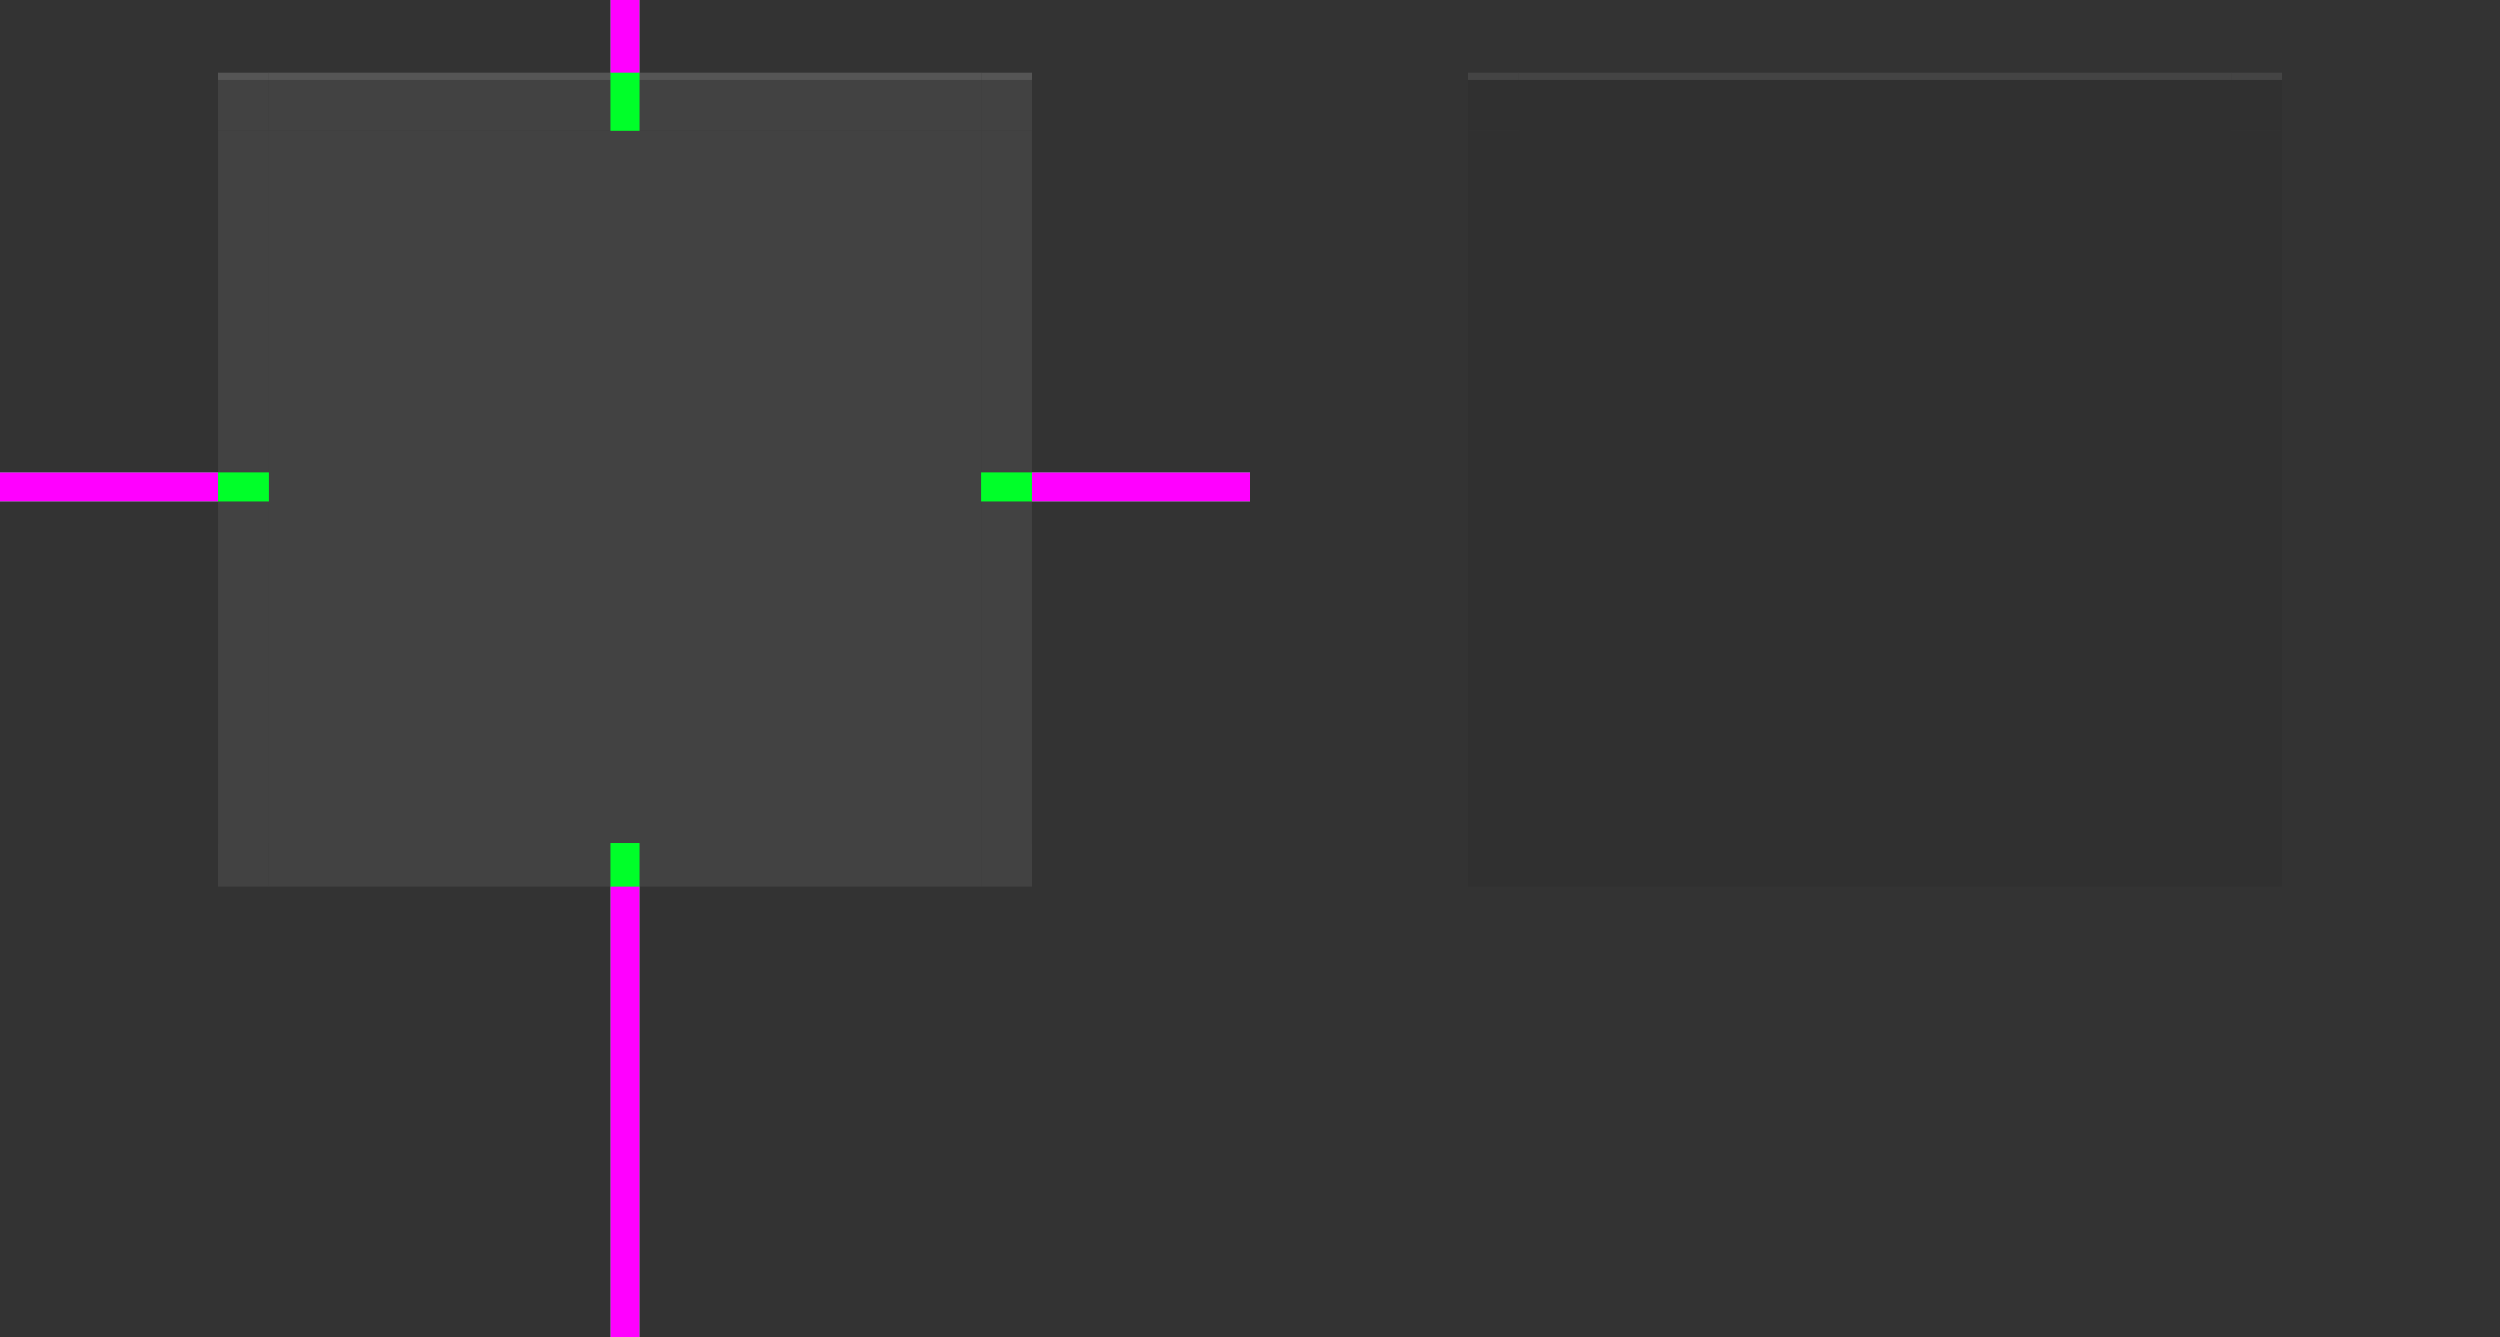 <?xml version="1.0" encoding="UTF-8" standalone="no"?>
<svg
   width="344"
   height="184"
   version="1.1"
   id="svg57"
   sodipodi:docname="decoration.svg"
   inkscape:version="1.3.2 (091e20ef0f, 2023-11-25, custom)"
   xmlns:inkscape="http://www.inkscape.org/namespaces/inkscape"
   xmlns:sodipodi="http://sodipodi.sourceforge.net/DTD/sodipodi-0.dtd"
   xmlns:xlink="http://www.w3.org/1999/xlink"
   xmlns="http://www.w3.org/2000/svg"
   xmlns:svg="http://www.w3.org/2000/svg">
  <rect width="100%" height="100%" fill="#333333" stroke="none"/>
  <sodipodi:namedview
     id="namedview57"
     pagecolor="#505050"
     bordercolor="#eeeeee"
     borderopacity="1"
     inkscape:showpageshadow="0"
     inkscape:pageopacity="0"
     inkscape:pagecheckerboard="0"
     inkscape:deskcolor="#505050"
     inkscape:zoom="2.0589396"
     inkscape:cx="137.93508"
     inkscape:cy="50.268594"
     inkscape:window-width="1916"
     inkscape:window-height="1032"
     inkscape:window-x="0"
     inkscape:window-y="0"
     inkscape:window-maximized="0"
     inkscape:current-layer="decoration-topleft" />
  <defs
     id="defs4200">
    <linearGradient
       id="linearGradient76">
      <stop
         style="stop-color:#000000;stop-opacity:0;"
         offset="0"
         id="stop70" />
      <stop
         style="stop-color:#000000;stop-opacity:0.102"
         offset=".609"
         id="stop71" />
      <stop
         style="stop-color:#000000;stop-opacity:0.075"
         offset=".672"
         id="stop72" />
      <stop
         style="stop-color:#000000;stop-opacity:0.047"
         offset=".752"
         id="stop73" />
      <stop
         style="stop-color:#000000;stop-opacity:0.027"
         offset=".793"
         id="stop74" />
      <stop
         style="stop-color:#000000;stop-opacity:0.02"
         offset=".862"
         id="stop75" />
      <stop
         style="stop-color:#000000;stop-opacity:0"
         offset="1"
         id="stop76" />
    </linearGradient>
    <linearGradient
       id="linearGradient69">
      <stop
         style="stop-color:#000000;stop-opacity:0.214;"
         offset="0"
         id="stop57" />
      <stop
         style="stop-color:#000000;stop-opacity:0.235"
         offset=".206"
         id="stop58" />
      <stop
         style="stop-color:#000000;stop-opacity:0.204"
         offset=".239"
         id="stop59" />
      <stop
         style="stop-color:#000000;stop-opacity:0.165"
         offset=".283"
         id="stop60" />
      <stop
         style="stop-color:#000000;stop-opacity:0.137"
         offset=".33"
         id="stop61" />
      <stop
         style="stop-color:#000000;stop-opacity:0.106"
         offset=".378"
         id="stop62" />
      <stop
         style="stop-color:#000000;stop-opacity:0.086"
         offset=".434"
         id="stop63" />
      <stop
         style="stop-color:#000000;stop-opacity:0.071"
         offset=".465"
         id="stop64" />
      <stop
         style="stop-color:#000000;stop-opacity:0.055"
         offset=".516"
         id="stop65" />
      <stop
         style="stop-color:#000000;stop-opacity:0.039"
         offset=".555"
         id="stop66" />
      <stop
         style="stop-color:#000000;stop-opacity:0.012"
         offset=".651"
         id="stop67" />
      <stop
         style="stop-color:#000000;stop-opacity:0.004"
         offset=".789"
         id="stop68" />
      <stop
         style="stop-color:#000000;stop-opacity:0"
         offset="1"
         id="stop69" />
    </linearGradient>
    <linearGradient
       id="linearGradient958">
      <stop
         style="stop-color:#000000;stop-opacity:0.341"
         offset="0"
         id="stop1" />
      <stop
         style="stop-color:#000000;stop-opacity:0.235"
         offset=".206"
         id="stop2" />
      <stop
         style="stop-color:#000000;stop-opacity:0.204"
         offset=".239"
         id="stop3" />
      <stop
         style="stop-color:#000000;stop-opacity:0.165"
         offset=".283"
         id="stop4" />
      <stop
         style="stop-color:#000000;stop-opacity:0.137"
         offset=".33"
         id="stop5" />
      <stop
         style="stop-color:#000000;stop-opacity:0.106"
         offset=".378"
         id="stop6" />
      <stop
         style="stop-color:#000000;stop-opacity:0.086"
         offset=".434"
         id="stop7" />
      <stop
         style="stop-color:#000000;stop-opacity:0.071"
         offset=".465"
         id="stop8" />
      <stop
         style="stop-color:#000000;stop-opacity:0.055"
         offset=".516"
         id="stop9" />
      <stop
         style="stop-color:#000000;stop-opacity:0.039"
         offset=".555"
         id="stop10" />
      <stop
         style="stop-color:#000000;stop-opacity:0.012"
         offset=".651"
         id="stop11" />
      <stop
         style="stop-color:#000000;stop-opacity:0.004"
         offset=".789"
         id="stop12" />
      <stop
         style="stop-color:#000000;stop-opacity:0"
         offset="1"
         id="stop13" />
    </linearGradient>
    <linearGradient
       id="linearGradient1245">
      <stop
         style="stop-color:#000000;stop-opacity:0.555"
         offset="0"
         id="stop14" />
      <stop
         style="stop-color:#000000;stop-opacity:0.102"
         offset=".609"
         id="stop15" />
      <stop
         style="stop-color:#000000;stop-opacity:0.075"
         offset=".672"
         id="stop16" />
      <stop
         style="stop-color:#000000;stop-opacity:0.047"
         offset=".752"
         id="stop17" />
      <stop
         style="stop-color:#000000;stop-opacity:0.027"
         offset=".793"
         id="stop18" />
      <stop
         style="stop-color:#000000;stop-opacity:0.02"
         offset=".862"
         id="stop19" />
      <stop
         style="stop-color:#000000;stop-opacity:0"
         offset="1"
         id="stop20" />
    </linearGradient>
    <linearGradient
       id="linearGradient1054"
       x1="101"
       x2="101"
       y1="956.007"
       y2="971.362"
       gradientTransform="matrix(1,0,0,4.429,0,-3282.381)"
       gradientUnits="userSpaceOnUse"
       xlink:href="#linearGradient958" />
    <radialGradient
       id="radialGradient1070"
       cx="103.338"
       cy="948.845"
       r="12.5"
       fx="103.338"
       fy="948.845"
       gradientTransform="matrix(-2.96,0,3.7808838e-7,-5.44,398.879,6113.078)"
       gradientUnits="userSpaceOnUse"
       xlink:href="#linearGradient958" />
    <radialGradient
       id="radialGradient1094"
       cx="105.464"
       cy="853.005"
       r="12.5"
       fx="105.464"
       fy="853.005"
       gradientTransform="matrix(-4.7551701e-6,-1.44,2.96,9.6342857e-8,-2431.907,995.231)"
       gradientUnits="userSpaceOnUse"
       xlink:href="#linearGradient958" />
    <linearGradient
       id="linearGradient944"
       x1="148.001"
       x2="148"
       y1="851.362"
       y2="815.362"
       gradientTransform="matrix(1,0,0,0.5,6.1e-4,417.682)"
       gradientUnits="userSpaceOnUse"
       xlink:href="#linearGradient958" />
    <linearGradient
       id="linearGradient998"
       x1="96.267"
       x2="42"
       y1="951.362"
       y2="951.363"
       gradientTransform="matrix(0.682,0,0,1,27.364,0)"
       gradientUnits="userSpaceOnUse"
       xlink:href="#linearGradient958" />
    <linearGradient
       id="linearGradient1096"
       x1="96.267"
       x2="42"
       y1="951.362"
       y2="951.363"
       gradientTransform="matrix(0.682,0,0,1,27.363,0)"
       gradientUnits="userSpaceOnUse"
       xlink:href="#linearGradient958" />
    <radialGradient
       id="radialGradient1098"
       cx="103.338"
       cy="948.845"
       r="12.5"
       fx="103.338"
       fy="948.845"
       gradientTransform="matrix(-2.96,0,3.7808836e-7,-5.44,398.879,6113.078)"
       gradientUnits="userSpaceOnUse"
       xlink:href="#linearGradient958" />
    <radialGradient
       id="radialGradient1100"
       cx="105.464"
       cy="853.005"
       r="12.5"
       fx="105.464"
       fy="853.005"
       gradientTransform="matrix(-4.7551699e-6,-1.44,2.96,9.6342857e-8,-2431.907,995.231)"
       gradientUnits="userSpaceOnUse"
       xlink:href="#linearGradient69" />
    <linearGradient
       id="linearGradient1180"
       x1="93"
       x2="80"
       y1="951.362"
       y2="951.363"
       gradientUnits="userSpaceOnUse"
       xlink:href="#linearGradient1245" />
    <linearGradient
       id="linearGradient1182"
       x1="148.001"
       x2="148.001"
       y1="851.362"
       y2="831.362"
       gradientTransform="matrix(1,0,0,0.5,6.1e-4,417.682)"
       gradientUnits="userSpaceOnUse"
       xlink:href="#linearGradient76" />
    <radialGradient
       id="radialGradient1186"
       cx="103.338"
       cy="948.845"
       r="12.5"
       fx="103.338"
       fy="948.845"
       gradientTransform="matrix(-1.04,7.9447226e-5,-9.7779978e-5,-1.28,200.564,2165.95)"
       gradientUnits="userSpaceOnUse"
       xlink:href="#linearGradient1245" />
    <radialGradient
       id="radialGradient1188"
       cx="105.464"
       cy="853.005"
       r="12.5"
       fx="105.464"
       fy="853.005"
       gradientTransform="matrix(0,-0.8,1.04,6.7382914e-7,-794.124,927.734)"
       gradientUnits="userSpaceOnUse"
       xlink:href="#linearGradient1245" />
    <linearGradient
       id="linearGradient1247"
       x1="101"
       x2="101"
       y1="951.362"
       y2="967.363"
       gradientUnits="userSpaceOnUse"
       xlink:href="#linearGradient1245" />
    <linearGradient
       id="linearGradient1281"
       x1="93"
       x2="80"
       y1="951.362"
       y2="951.363"
       gradientUnits="userSpaceOnUse"
       xlink:href="#linearGradient1245" />
    <radialGradient
       id="radialGradient1283"
       cx="103.338"
       cy="948.845"
       r="12.5"
       fx="103.338"
       fy="948.845"
       gradientTransform="matrix(-1.04,7.9447226e-5,-9.7779978e-5,-1.28,200.564,2165.95)"
       gradientUnits="userSpaceOnUse"
       xlink:href="#linearGradient1245" />
    <radialGradient
       id="radialGradient1285"
       cx="105.464"
       cy="853.005"
       r="12.5"
       fx="105.464"
       fy="853.005"
       gradientTransform="matrix(0,-0.8,1.04,6.7382914e-7,-794.124,927.734)"
       gradientUnits="userSpaceOnUse"
       xlink:href="#linearGradient1245" />
  </defs>
  <g
     id="decoration-right"
     transform="matrix(-1,0,0,1,227.999,-835.363)">
    <path
       style="fill:#000000;fill-opacity:0"
       d="m 55.999,853.363 v 98 h 30 v -98 z"
       id="path20" />
    <path
       style="fill:#424242"
       d="m 92.999,951.362 v -97.999 h -7 v 98 z"
       id="path21" />
  </g>
  <g
     id="decoration-bottomright"
     transform="matrix(-1,0,0,1,228,-835.363)">
    <path
       style="fill:#000000;fill-opacity:0"
       d="M 93,1019.363 H 56 v -68 h 37 z"
       id="path22" />
    <path
       style="fill:#424242"
       d="m 93,957.363 h -7 v -6 h 7 z"
       id="path23" />
  </g>
  <g
     id="decoration-topright"
     transform="matrix(-1,0,0,1,228,-825.363)">
    <rect
       style="opacity:1;fill:#424242;fill-opacity:1;stroke-width:0.378;stroke-linecap:round;stroke-linejoin:round"
       id="rect5"
       width="7"
       height="8"
       x="-93"
       y="835.363"
       transform="scale(-1,1)" />
    <path
       style="fill:#000000;fill-opacity:0"
       d="M 93,825.363 H 56 v 18 h 37 z"
       id="path24" />
    <rect
       style="opacity:0.1;fill:#ffffff;fill-opacity:1;stroke-width:0.378;stroke-linecap:round;stroke-linejoin:round"
       id="rect6"
       width="7"
       height="0.999"
       x="-93"
       y="835.363"
       transform="scale(-1,1)" />
  </g>
  <path
     id="decoration-center"
     style="fill:#424242"
     d="m 37,18 v 98 h 98 v -98 z" />
  <g
     id="decoration-left"
     transform="translate(-56,-835.363)">
    <path
       style="fill:#000000;fill-opacity:0"
       d="m 56,853.363 v 98 h 30 v -98 z"
       id="path27" />
    <path
       style="fill:#424242"
       d="m 93,951.362 v -97.999 h -7 v 98 z"
       id="path28" />
  </g>
  <g
     id="decoration-top"
     transform="translate(-64.001,-825.363)">
    <path
       style="fill:#424242"
       d="m 101.001,843.363 h 97.999 v -8 h -98 z"
       id="path29" />
    <path
       style="fill:#000000;fill-opacity:0"
       d="m 199.001,825.363 h -98 v 10 h 98 z"
       id="path30" />
    <path
       style="opacity:0.1;fill:#ffffff"
       d="m 101.001,835.363 v 1 h 98 v -1 z"
       id="path31" />
  </g>
  <g
     id="decoration-bottom"
     transform="translate(-64,-835.363)">
    <path
       style="fill:#000000;fill-opacity:0"
       d="m 101,1019.363 h 98 v -62 h -98 z"
       id="path32" />
    <path
       style="fill:#424242"
       d="M 198.999,951.363 H 101 v 6 h 98 z"
       id="path33" />
  </g>
  <g
     id="decoration-bottomleft"
     transform="translate(-56,-835.363)">
    <path
       style="fill:#000000;fill-opacity:0"
       d="M 93,1019.363 H 56 v -68 h 37 z"
       id="path34" />
    <path
       style="fill:#424242"
       d="m 93,957.363 h -7 v -6 h 7 z"
       id="path35" />
  </g>
  <g
     id="decoration-topleft"
     transform="translate(-56,-825.363)">
    <rect
       style="opacity:1;fill:#424242;fill-opacity:1;stroke-width:0.378;stroke-linecap:round;stroke-linejoin:round"
       id="rect7"
       width="7"
       height="7.999"
       x="86"
       y="835.363" />
    <path
       style="fill:#000000;fill-opacity:0"
       d="m 93.001,825.363 h -37 v 18 h 37 z"
       id="path36" />
    <rect
       style="opacity:0.1;fill:#ffffff;fill-opacity:1;stroke-width:0.378;stroke-linecap:round;stroke-linejoin:round"
       id="rect8"
       width="7"
       height="0.999"
       x="86"
       y="835.363" />
  </g>
  <rect
     id="hint-top-margin"
     style="fill:#00ff29"
     width="4"
     height="18"
     x="84"
     y="0" />
  <rect
     id="shadow-hint-top-margin"
     style="fill:#ff00ff"
     width="4"
     height="10"
     x="84"
     y="0" />
  <rect
     id="hint-bottom-margin"
     style="fill:#00ff29"
     width="4"
     height="68"
     x="84"
     y="116" />
  <rect
     id="shadow-hint-bottom-margin"
     style="fill:#ff00ff"
     width="4"
     height="62"
     x="84"
     y="122" />
  <rect
     id="hint-right-margin"
     style="fill:#00ff29"
     width="4"
     height="37"
     x="65"
     y="-172"
     transform="rotate(90)" />
  <rect
     id="shadow-hint-right-margin"
     style="fill:#ff00ff"
     width="30"
     height="4"
     x="142"
     y="65" />
  <rect
     id="hint-left-margin"
     style="fill:#00ff29"
     width="4"
     height="37"
     x="65"
     y="-37"
     transform="rotate(90)" />
  <rect
     id="shadow-hint-left-margin"
     style="fill:#ff00ff"
     width="30"
     height="4"
     x="0"
     y="65" />
  <path
     id="decoration-inactive-center"
     style="fill:#303030"
     d="m 209,18 v 98 h 98 v -98 z" />
  <g
     id="decoration-inactive-left"
     transform="translate(116,-835.363)">
    <path
       style="fill:#000000;fill-opacity:0"
       d="m 56,853.363 v 98 h 30 v -98 z"
       id="path39" />
    <path
       style="fill:#303030"
       d="m 93,951.362 v -97.999 h -7 v 98 z"
       id="path40" />
  </g>
  <g
     id="decoration-inactive-top"
     transform="translate(107.999,-825.363)">
    <path
       style="fill:#303030"
       d="m 101.001,843.363 h 97.999 v -8 h -98 z"
       id="path41" />
    <path
       style="fill:#000000;fill-opacity:0"
       d="m 199.001,825.363 h -98 v 10 h 98 z"
       id="path42" />
    <path
       style="opacity:0.1;fill:#ffffff"
       d="m 101.001,835.363 v 1 h 98 v -1 z"
       id="path43" />
  </g>
  <g
     id="decoration-inactive-bottom"
     transform="translate(108,-835.363)">
    <path
       style="fill:#000000;fill-opacity:0"
       d="m 101,1019.363 h 98 v -62 h -98 z"
       id="path44" />
    <path
       style="fill:#303030"
       d="M 198.999,951.363 H 101 v 6 h 98 z"
       id="path45" />
  </g>
  <g
     id="decoration-inactive-bottomleft"
     transform="translate(116,-835.363)">
    <path
       style="fill:#000000;fill-opacity:0"
       d="M 93,1019.363 H 56 v -68 h 37 z"
       id="path46" />
    <path
       style="fill:#303030"
       d="m 93,957.363 h -7 v -6 h 7 z"
       id="path47" />
  </g>
  <g
     id="decoration-inactive-topleft"
     transform="translate(116,-825.363)">
    <rect
       style="opacity:1;fill:#303030;fill-opacity:1;stroke-width:0.378;stroke-linecap:round;stroke-linejoin:round"
       id="rect1"
       width="7"
       height="7.999"
       x="86"
       y="835.363" />
    <path
       style="fill:#000000;fill-opacity:0"
       d="M 93,825.363 H 56 v 18 h 37 z"
       id="path48" />
    <rect
       style="opacity:0.1;fill:#ffffff;fill-opacity:1;stroke-width:0.378;stroke-linecap:round;stroke-linejoin:round"
       id="rect2"
       width="7"
       height="1"
       x="86"
       y="835.363" />
  </g>
  <g
     id="decoration-inactive-right"
     transform="matrix(-1,0,0,1,400,-835.363)">
    <path
       style="fill:#000000;fill-opacity:0"
       d="m 56,853.363 v 98 h 30 v -98 z"
       id="path51" />
    <path
       style="fill:#303030"
       d="m 93,951.362 v -97.999 h -7 v 98 z"
       id="path52" />
  </g>
  <g
     id="decoration-inactive-bottomright"
     transform="matrix(-1,0,0,1,400,-835.363)">
    <path
       style="fill:#000000;fill-opacity:0"
       d="M 93,1019.363 H 56 v -68 h 37 z"
       id="path53" />
    <path
       style="fill:#303030"
       d="m 93,957.363 h -7 v -6 h 7 z"
       id="path54" />
  </g>
  <g
     id="decoration-inactive-topright"
     transform="matrix(-1,0,0,1,400,-825.363)">
    <rect
       style="opacity:1;fill:#303030;fill-opacity:1;stroke-width:0.378;stroke-linecap:round;stroke-linejoin:round"
       id="rect3"
       width="7"
       height="7.999"
       x="-93"
       y="835.363"
       transform="scale(-1,1)" />
    <path
       style="fill:#000000;fill-opacity:0"
       d="M 93,825.363 H 56 v 18 h 37 z"
       id="path55" />
    <rect
       style="opacity:0.1;fill:#ffffff;fill-opacity:1;stroke-width:0.378;stroke-linecap:round;stroke-linejoin:round"
       id="rect4"
       width="7"
       height="1"
       x="-93"
       y="835.363"
       transform="scale(-1,1)" />
  </g>
  <rect
     id="hint-stretch-borders"
     style="fill:#ff0000"
     width="4"
     height="4"
     x="0"
     y="-4" />
</svg>
